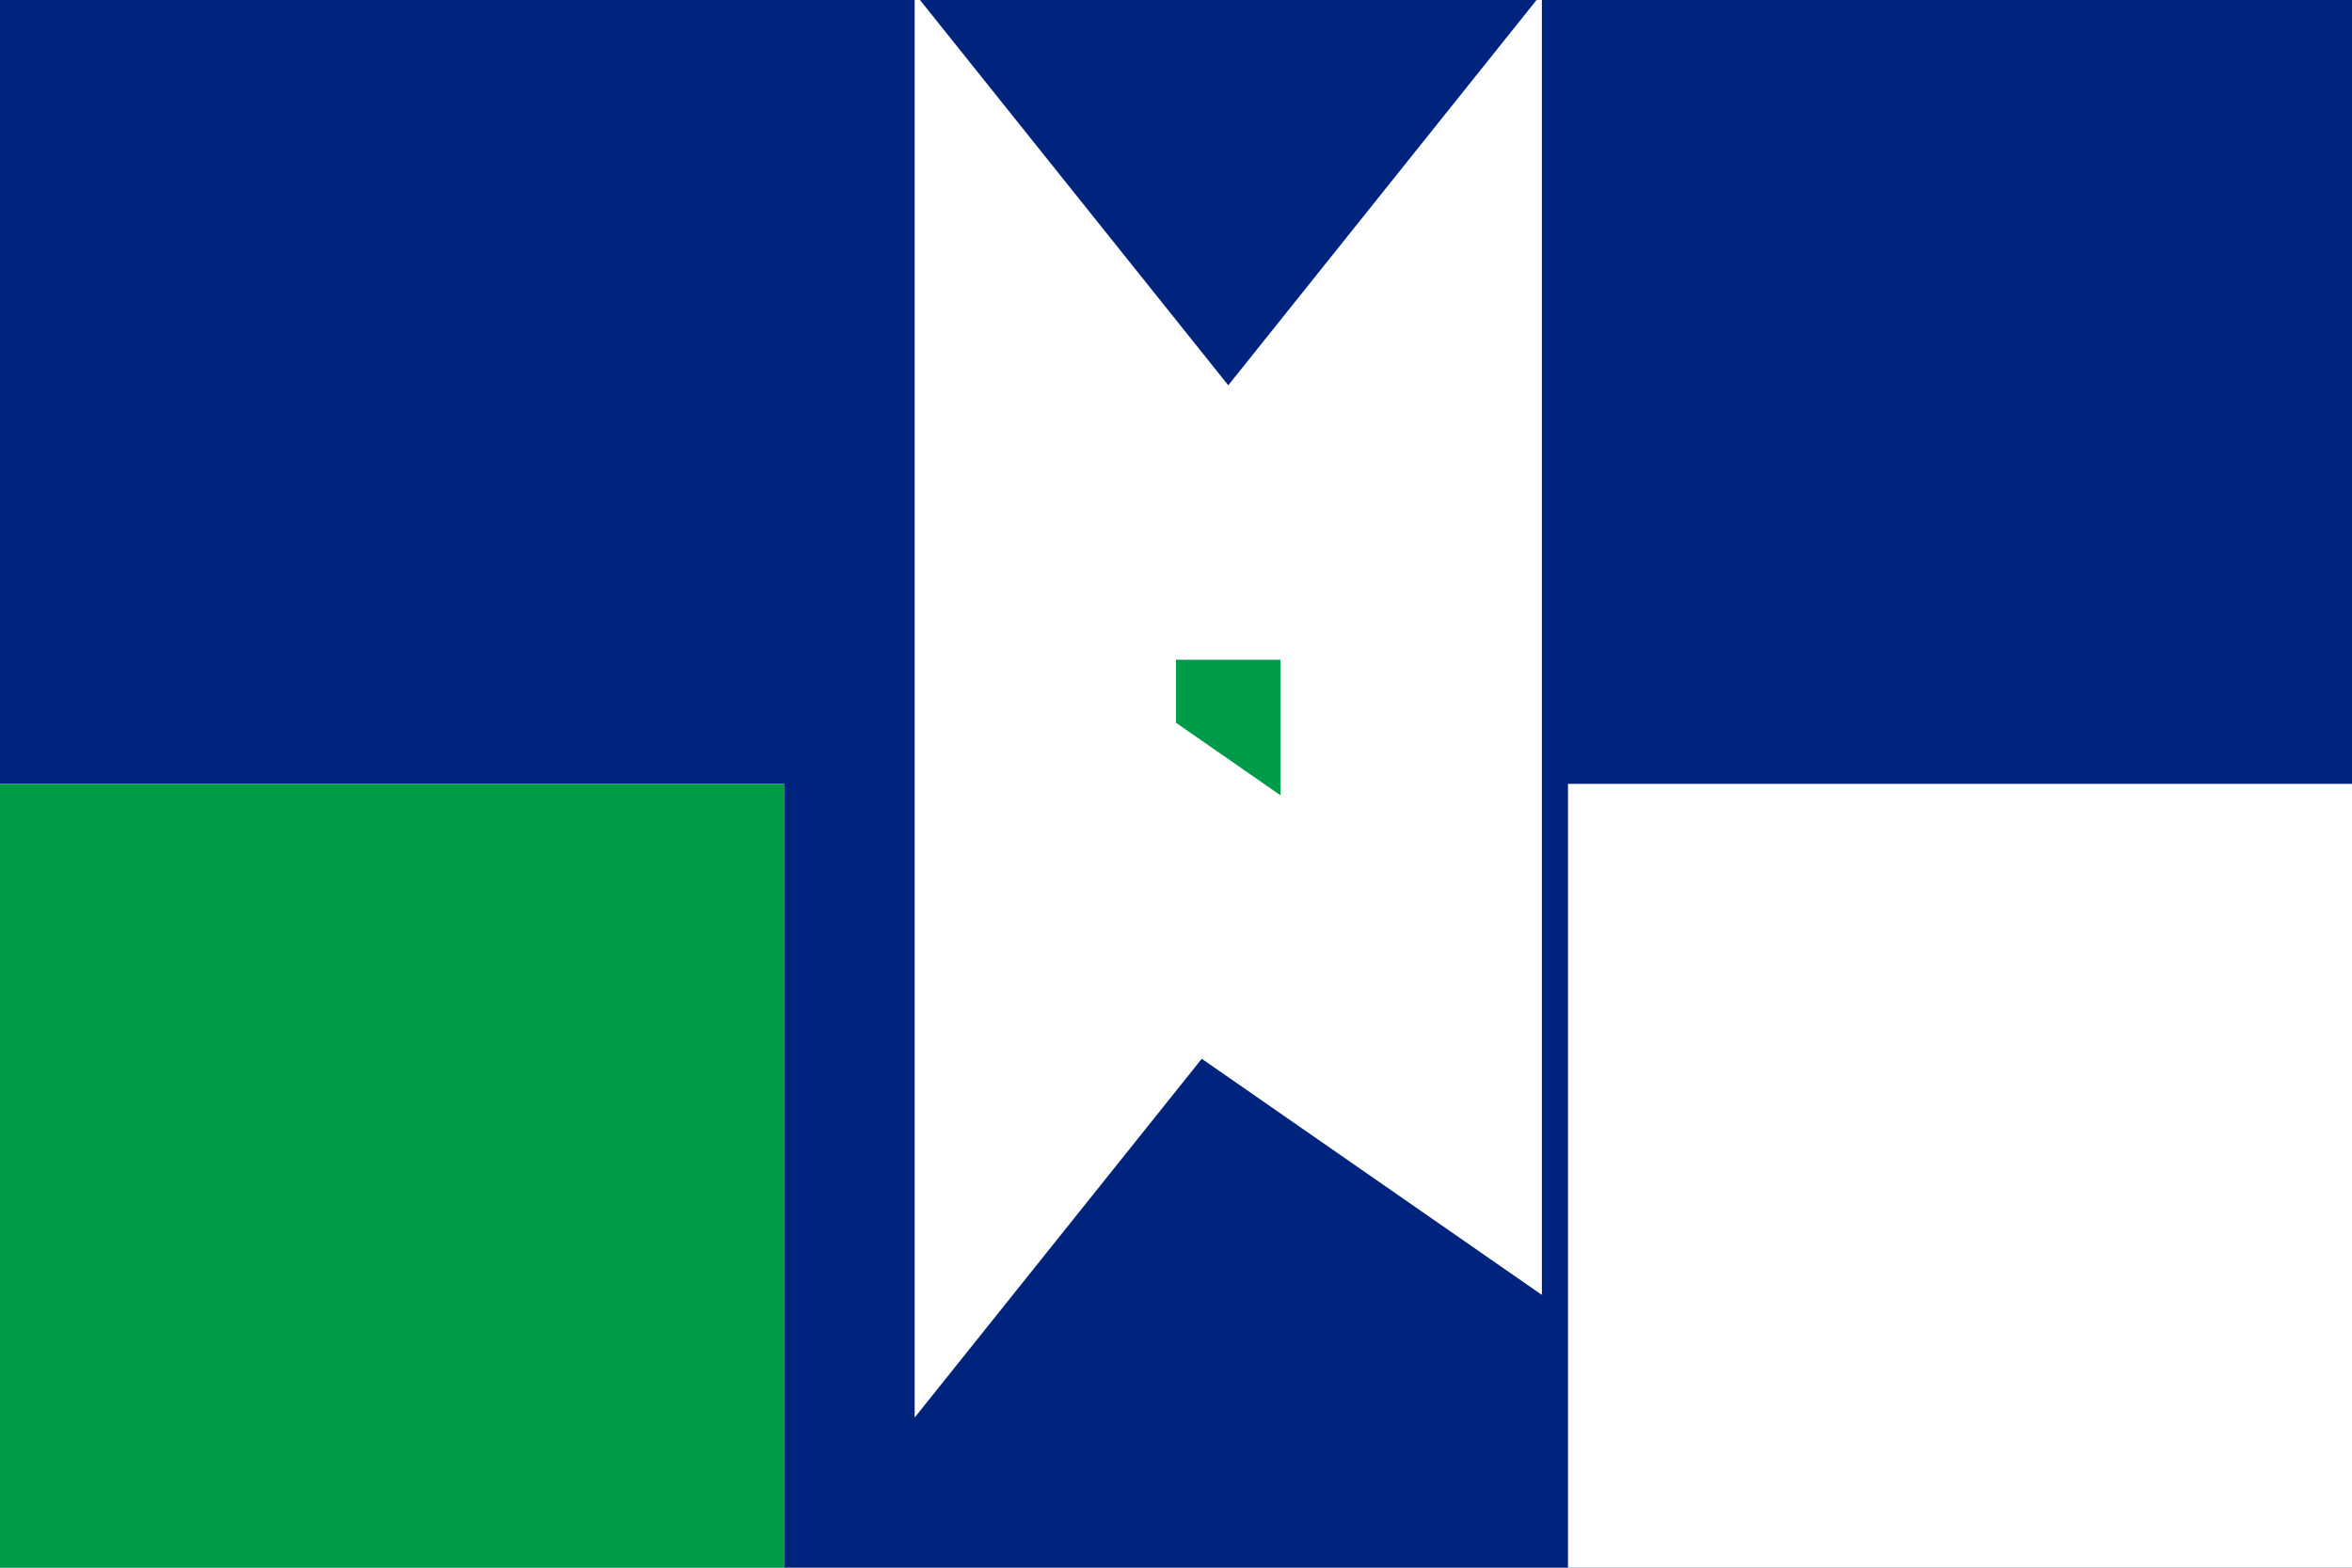 <svg xmlns="http://www.w3.org/2000/svg" style="width:390px!important;height:260px!important" viewBox="0 0 360 240">
	<path fill="#00247d" d="M0 0v240h360V0H0z" stroke-width="8"/>
	<path fill="#fff" d="M360 240V120H240v120h120zM0 240h120V120H0v120z" stroke-width="8"/>
	<path fill="#009b48" d="M0 120v120h120V120H0z" stroke-width="8"/>
	<path fill="#009b48" stroke="#fff" stroke-width="40" d="M180 81L160 56v104l20-25L216 160V56l-20 25z"/>
</svg>